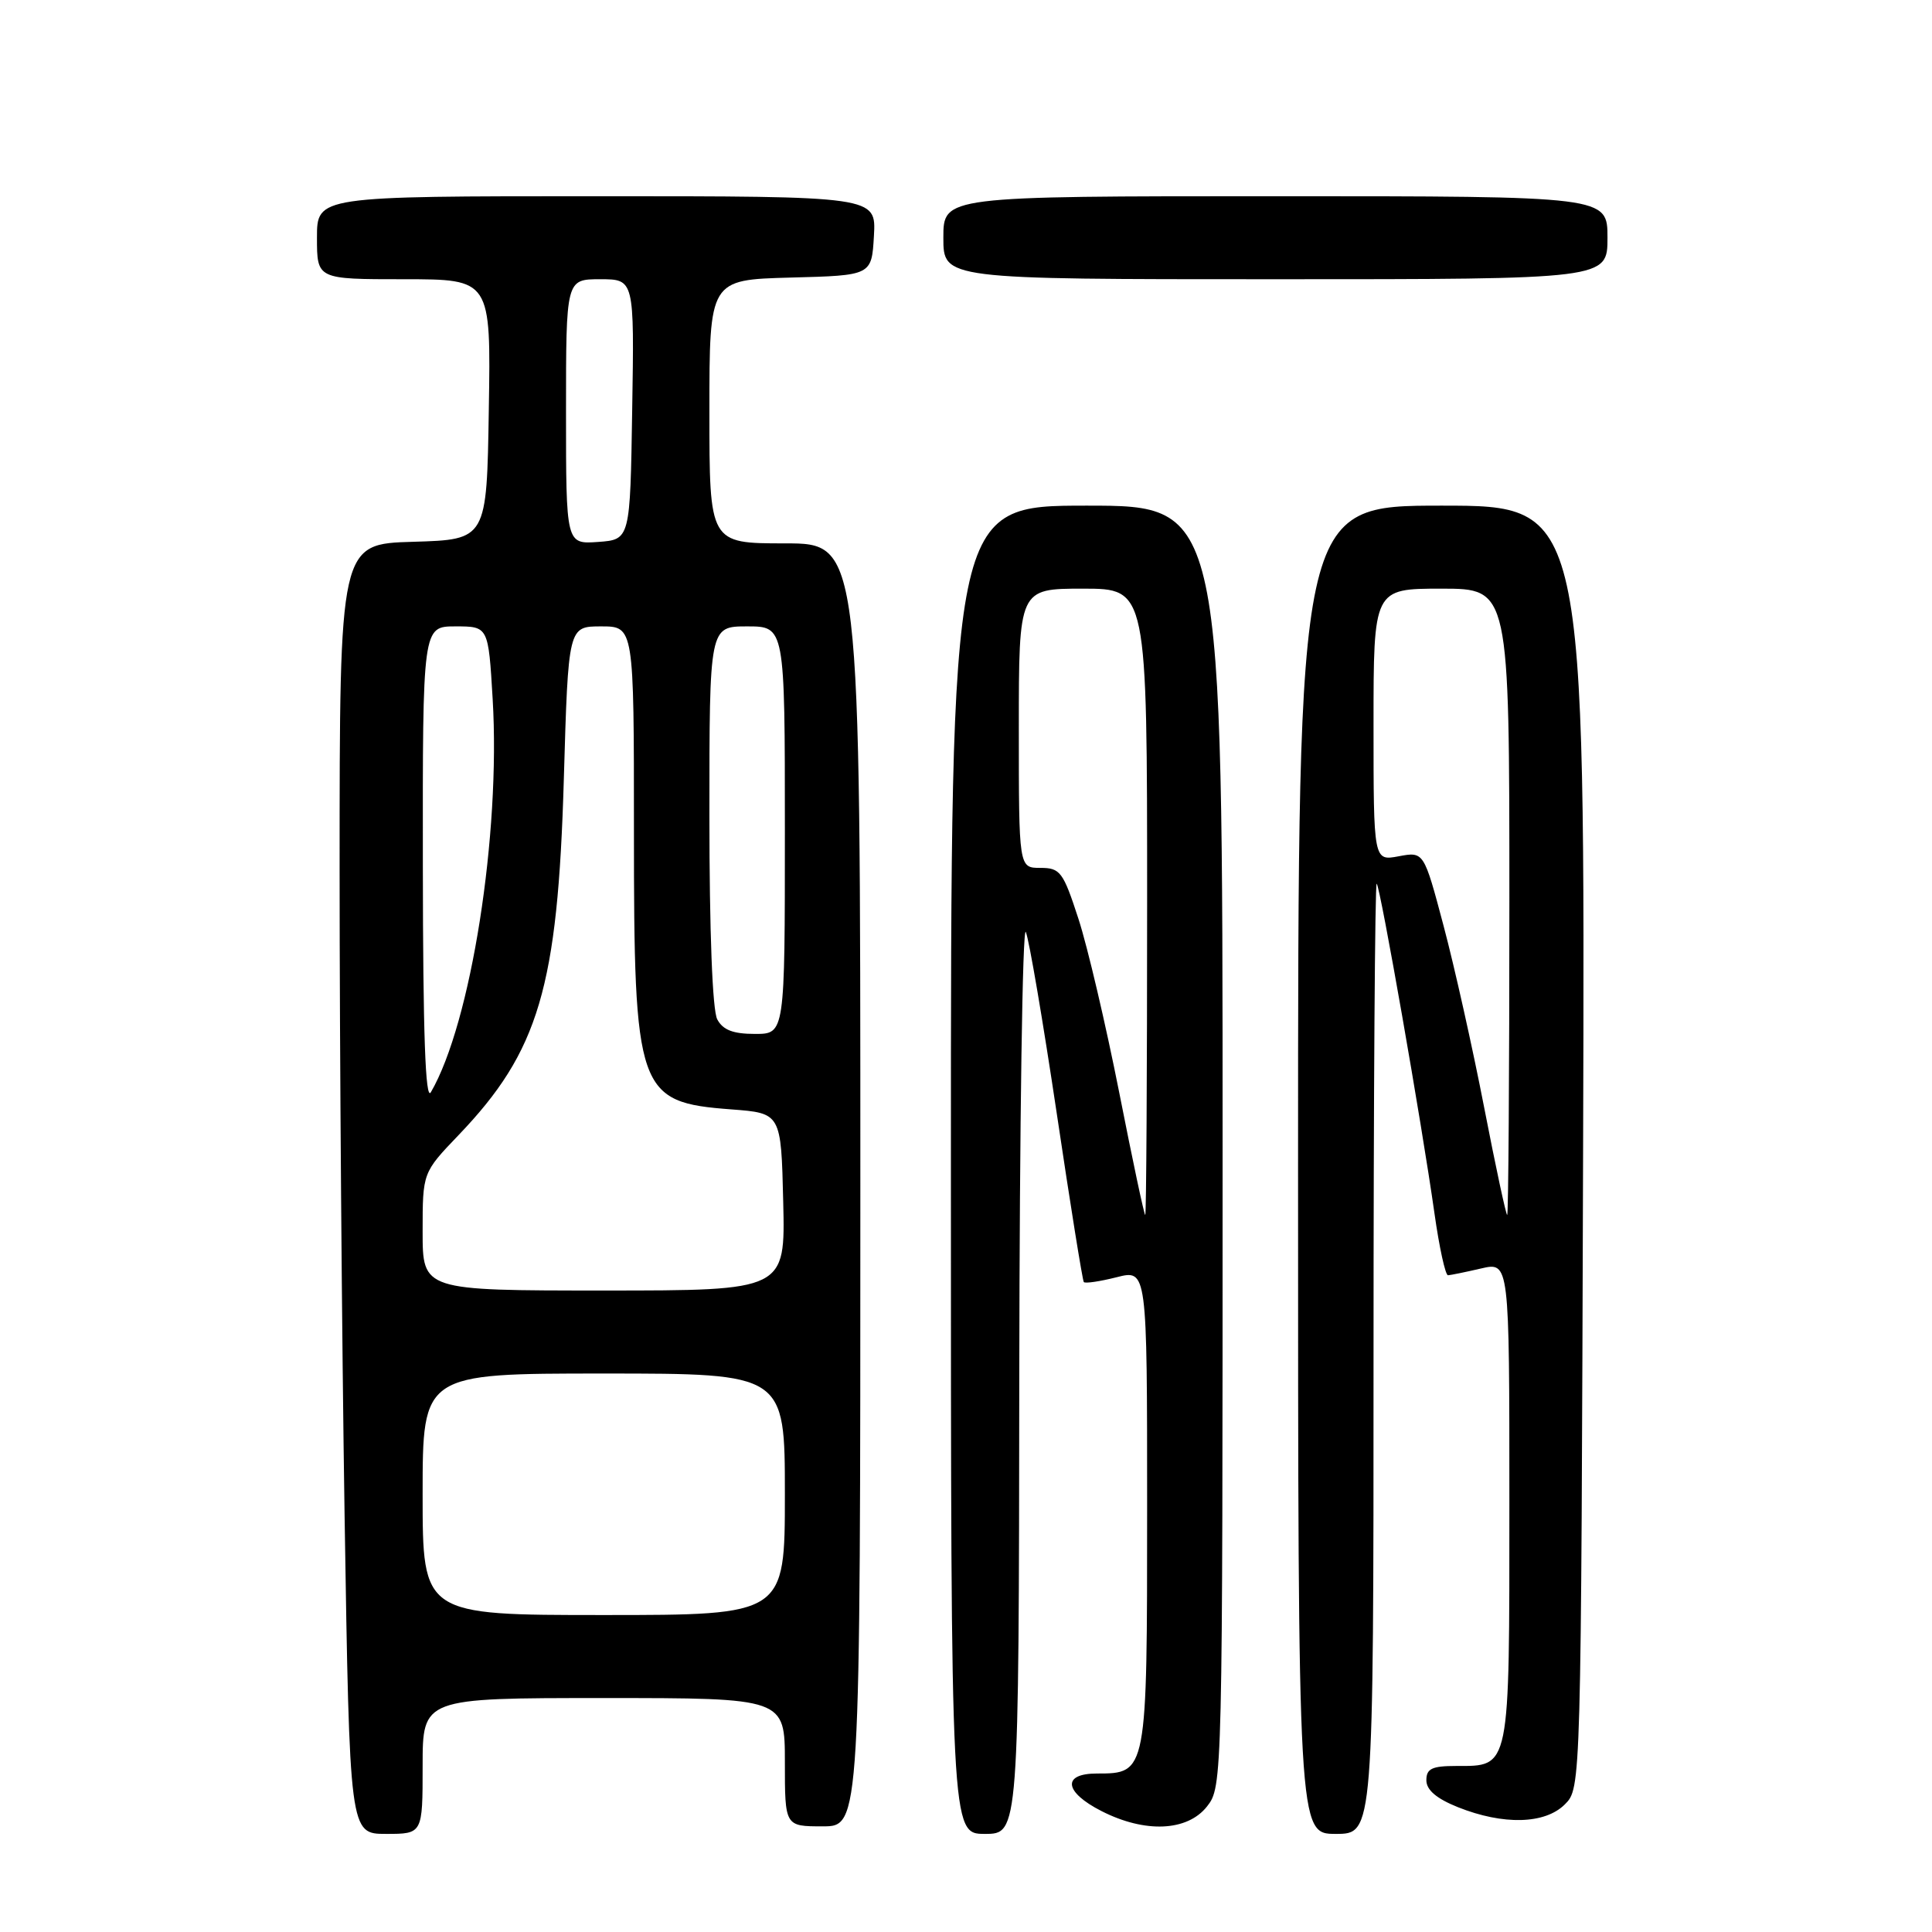 <?xml version="1.0" encoding="UTF-8" standalone="no"?>
<!DOCTYPE svg PUBLIC "-//W3C//DTD SVG 1.1//EN" "http://www.w3.org/Graphics/SVG/1.1/DTD/svg11.dtd" >
<svg xmlns="http://www.w3.org/2000/svg" xmlns:xlink="http://www.w3.org/1999/xlink" version="1.1" viewBox="0 0 256 256">
 <g >
 <path fill="currentColor"
d=" M 56.00 234.00 C 56.00 225.00 56.00 225.00 80.00 225.00 C 104.00 225.00 104.00 225.00 104.00 233.50 C 104.00 242.00 104.00 242.00 109.00 242.00 C 114.00 242.00 114.00 242.00 114.00 157.00 C 114.00 72.00 114.00 72.00 104.00 72.00 C 94.00 72.00 94.00 72.00 94.00 54.53 C 94.00 37.07 94.00 37.07 104.75 36.78 C 115.50 36.50 115.50 36.50 115.80 31.25 C 116.10 26.00 116.10 26.00 79.05 26.00 C 42.00 26.00 42.00 26.00 42.00 31.50 C 42.00 37.00 42.00 37.00 53.52 37.00 C 65.05 37.00 65.05 37.00 64.77 54.25 C 64.50 71.50 64.50 71.50 54.75 71.79 C 45.00 72.07 45.00 72.07 45.00 115.37 C 45.00 139.19 45.30 177.65 45.66 200.84 C 46.33 243.00 46.33 243.00 51.16 243.00 C 56.00 243.00 56.00 243.00 56.00 234.00 Z  M 135.06 182.25 C 135.10 148.84 135.49 122.40 135.93 123.50 C 136.38 124.60 138.21 135.40 140.02 147.50 C 141.82 159.60 143.44 169.67 143.61 169.88 C 143.79 170.09 145.74 169.80 147.96 169.24 C 152.00 168.21 152.00 168.21 152.00 199.78 C 152.00 234.98 152.00 235.00 145.35 235.00 C 140.69 235.00 140.99 237.45 145.96 239.98 C 151.73 242.92 157.32 242.67 159.93 239.37 C 161.99 236.75 162.00 236.21 162.00 151.87 C 162.00 67.00 162.00 67.00 144.00 67.00 C 126.00 67.00 126.00 67.00 126.00 155.00 C 126.00 243.00 126.00 243.00 130.50 243.00 C 135.00 243.00 135.00 243.00 135.06 182.25 Z  M 182.00 179.83 C 182.00 145.09 182.19 116.86 182.42 117.09 C 182.91 117.58 188.38 148.79 190.07 160.75 C 190.71 165.29 191.52 168.99 191.87 168.98 C 192.21 168.96 194.19 168.56 196.25 168.08 C 200.00 167.21 200.00 167.21 200.00 199.03 C 200.00 234.72 200.15 234.00 192.93 234.00 C 189.74 234.00 189.00 234.36 189.00 235.89 C 189.00 237.18 190.34 238.32 193.18 239.46 C 199.20 241.86 204.72 241.72 207.35 239.09 C 209.50 236.94 209.50 236.94 209.77 151.97 C 210.03 67.00 210.03 67.00 191.02 67.00 C 172.00 67.00 172.00 67.00 172.00 155.00 C 172.00 243.00 172.00 243.00 177.00 243.00 C 182.00 243.00 182.00 243.00 182.00 179.83 Z  M 213.00 31.50 C 213.00 26.00 213.00 26.00 169.00 26.00 C 125.00 26.00 125.00 26.00 125.00 31.50 C 125.00 37.00 125.00 37.00 169.00 37.00 C 213.00 37.00 213.00 37.00 213.00 31.50 Z  M 56.00 198.00 C 56.00 182.00 56.00 182.00 80.00 182.00 C 104.00 182.00 104.00 182.00 104.00 198.00 C 104.00 214.00 104.00 214.00 80.00 214.00 C 56.00 214.00 56.00 214.00 56.00 198.00 Z  M 56.00 163.19 C 56.00 155.38 56.00 155.38 60.75 150.42 C 71.40 139.30 73.91 130.84 74.71 103.25 C 75.30 83.00 75.30 83.00 79.65 83.00 C 84.00 83.00 84.00 83.00 84.00 110.03 C 84.00 144.76 84.45 146.06 96.90 147.00 C 103.50 147.50 103.50 147.50 103.78 159.25 C 104.06 171.00 104.06 171.00 80.03 171.00 C 56.00 171.00 56.00 171.00 56.00 163.19 Z  M 56.03 114.75 C 56.00 83.00 56.00 83.00 60.35 83.00 C 64.71 83.00 64.71 83.00 65.28 92.62 C 66.35 110.55 62.41 135.59 57.09 144.73 C 56.37 145.97 56.05 137.03 56.03 114.75 Z  M 95.04 135.07 C 94.40 133.88 94.00 123.43 94.00 108.07 C 94.00 83.00 94.00 83.00 99.00 83.00 C 104.00 83.00 104.00 83.00 104.00 110.00 C 104.00 137.00 104.00 137.00 100.04 137.00 C 97.14 137.00 95.79 136.48 95.04 135.07 Z  M 75.00 54.56 C 75.00 37.00 75.00 37.00 79.52 37.00 C 84.05 37.00 84.05 37.00 83.77 54.25 C 83.50 71.50 83.50 71.50 79.25 71.81 C 75.00 72.11 75.00 72.11 75.00 54.56 Z  M 148.30 144.75 C 146.53 135.81 144.11 125.46 142.90 121.75 C 140.87 115.51 140.49 115.00 137.85 115.00 C 135.00 115.00 135.00 115.00 135.00 96.50 C 135.00 78.00 135.00 78.00 143.50 78.00 C 152.00 78.00 152.00 78.00 152.00 119.50 C 152.00 142.32 151.89 161.00 151.75 161.00 C 151.61 161.00 150.06 153.68 148.30 144.75 Z  M 196.66 146.75 C 195.14 138.91 192.72 128.08 191.28 122.67 C 188.67 112.84 188.67 112.84 185.34 113.46 C 182.00 114.09 182.00 114.09 182.00 96.05 C 182.00 78.00 182.00 78.00 191.00 78.00 C 200.00 78.00 200.00 78.00 200.00 119.50 C 200.00 142.32 199.87 161.00 199.71 161.00 C 199.56 161.00 198.18 154.59 196.66 146.75 Z "/>
</g>
</svg>